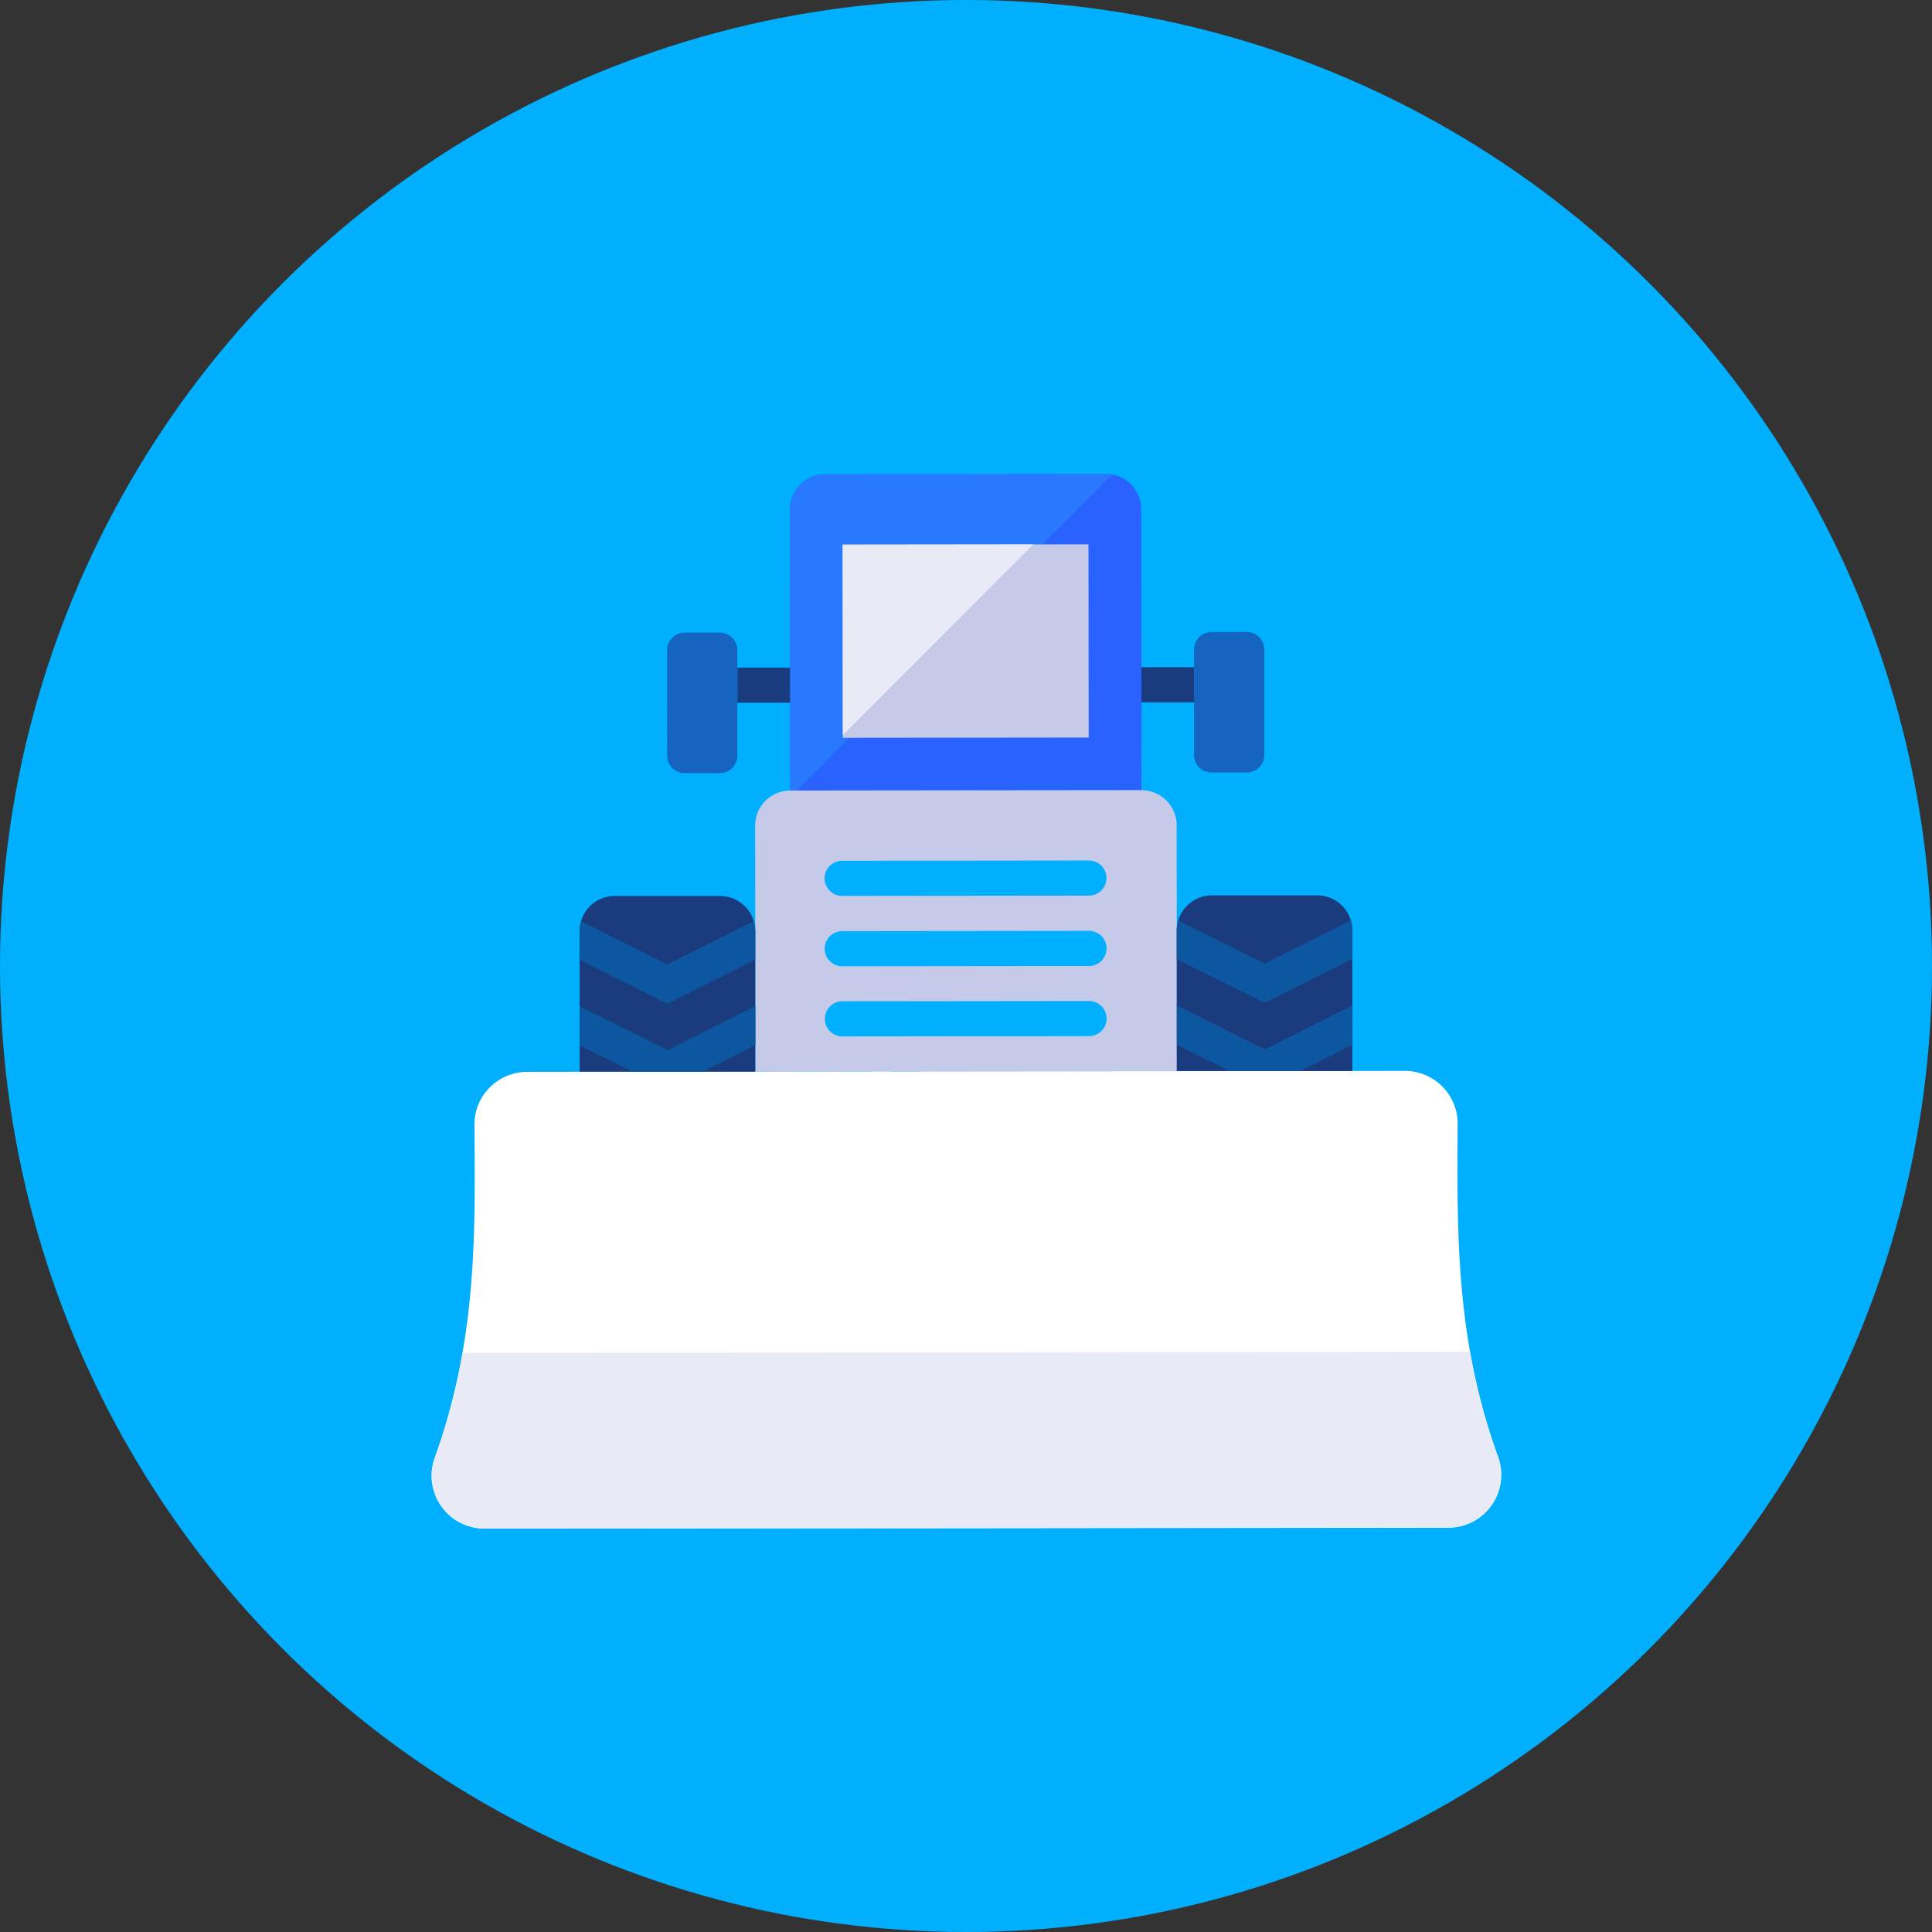 <svg id="Layer_1" data-name="Layer 1" xmlns="http://www.w3.org/2000/svg" viewBox="0 0 512 512"><rect x="0" y="0" width="512" height="512" fill="#333333" stroke="none"/><defs><style>.cls-1{fill:#00b0ff;}.cls-2{fill:#2962ff;}.cls-3{fill:#1a3b7e;}.cls-4{fill:#2979ff;}.cls-5{fill:#c5cae9;}.cls-6{fill:#fff;}.cls-7{fill:#1565c0;}.cls-8{fill:#e8eaf6;}.cls-9{fill:#0d57a1;}</style></defs><title>Infrastructure</title><g id="Layer_1-2" data-name="Layer 1-2"><circle class="cls-1" cx="256" cy="256" r="256"/><path class="cls-2" d="M302.43,134.93a9.31,9.31,0,0,0-9.32-9.3h0l-74.47.08a9.31,9.31,0,0,0-9.3,9.32h0l.08,74.47,93.09-.1Z"/><rect class="cls-3" x="302.48" y="176.82" width="13.96" height="9.31"/><path class="cls-4" d="M218.64,125.71a9.31,9.31,0,0,0-9.3,9.32h0l.08,74.48h1.73l83.53-83.71a9.19,9.19,0,0,0-1.57-.16Z"/><path class="cls-5" d="M311.83,218.7a9.32,9.32,0,0,0-9.32-9.3l-93.09.1a9.31,9.31,0,0,0-9.3,9.32h0l.07,65.16,111.71-.12Z"/><path class="cls-6" d="M386.3,297.87a14,14,0,0,0-13.93-14.07h-.07l-116.3.13-116.28.12a14,14,0,0,0-14,14.05v.06c.29,30,.53,57.57-10.54,88.22a14,14,0,0,0,13.16,18.71L256.17,405l127.75-.14A14,14,0,0,0,397,386.08C385.9,355.44,386.08,327.92,386.3,297.87Z"/><path class="cls-7" d="M335.05,172.13a4.66,4.66,0,0,0-4.66-4.65h-9.31a4.66,4.66,0,0,0-4.65,4.66v27.93a4.66,4.66,0,0,0,4.66,4.65h9.31a4.65,4.65,0,0,0,4.65-4.65h0Z"/><rect class="cls-3" x="195.42" y="176.92" width="13.96" height="9.31"/><path class="cls-7" d="M176.79,172.31a4.65,4.65,0,0,1,4.64-4.66h9.32a4.66,4.66,0,0,1,4.66,4.65v27.93a4.65,4.65,0,0,1-4.65,4.65h-9.3a4.65,4.65,0,0,1-4.66-4.64h0Z"/><path class="cls-8" d="M115.27,386.38a14,14,0,0,0,13.15,18.7l255.5-.27A14,14,0,0,0,397,386.07a165.21,165.21,0,0,1-7.43-27.82l-267,.29A165.3,165.3,0,0,1,115.27,386.38Z"/><path class="cls-3" d="M358.4,246.59a9.33,9.33,0,0,0-9.32-9.31H321.15a9.33,9.33,0,0,0-9.3,9.32v37.24l46.54,0Z"/><path class="cls-9" d="M335.15,265.77l23.26-11.66v-7.52a9.26,9.26,0,0,0-.43-2.67l-22.83,11.45L312.29,244a8.93,8.93,0,0,0-.44,2.66v7.54Z"/><polygon class="cls-9" points="311.88 266.47 311.89 276.88 325.86 283.85 344.48 283.83 358.44 276.84 358.42 266.43 335.17 278.09 311.88 266.47"/><path class="cls-3" d="M200.15,246.75a9.32,9.32,0,0,0-9.32-9.3H162.9a9.31,9.31,0,0,0-9.3,9.32h0V284h46.55Z"/><path class="cls-9" d="M176.9,266l23.25-11.66V246.8a8.93,8.93,0,0,0-.44-2.66l-22.83,11.44L154,244.14a9.25,9.25,0,0,0-.43,2.66v7.53Z"/><polygon class="cls-9" points="153.62 266.65 153.64 277.06 167.61 284.02 186.22 284 200.18 277.01 200.17 266.6 176.91 278.26 153.62 266.65"/><path class="cls-1" d="M293.26,269.93a4.66,4.66,0,0,1-4.65,4.66l-65.16.07a4.66,4.66,0,0,1-.43-9.31,3.09,3.09,0,0,1,.43,0l65.17-.07A4.66,4.66,0,0,1,293.26,269.93Z"/><path class="cls-1" d="M293.25,251.31a4.66,4.66,0,0,1-4.63,4.69h0l-65.17.07a4.66,4.66,0,1,1-.43-9.31h.43l65.16-.07A4.66,4.66,0,0,1,293.25,251.31Z"/><path class="cls-1" d="M293.22,232.69a4.65,4.65,0,0,1-4.64,4.66h0l-65.16.07a4.66,4.66,0,1,1-.43-9.31,3.09,3.09,0,0,1,.43,0l65.16-.07A4.65,4.65,0,0,1,293.22,232.69Z"/><rect class="cls-5" x="223.33" y="144.29" width="65.16" height="51.2" transform="translate(-0.18 0.27) rotate(-0.06)"/><polygon class="cls-8" points="223.36 194.82 273.81 144.27 223.31 144.33 223.36 194.82"/></g></svg>